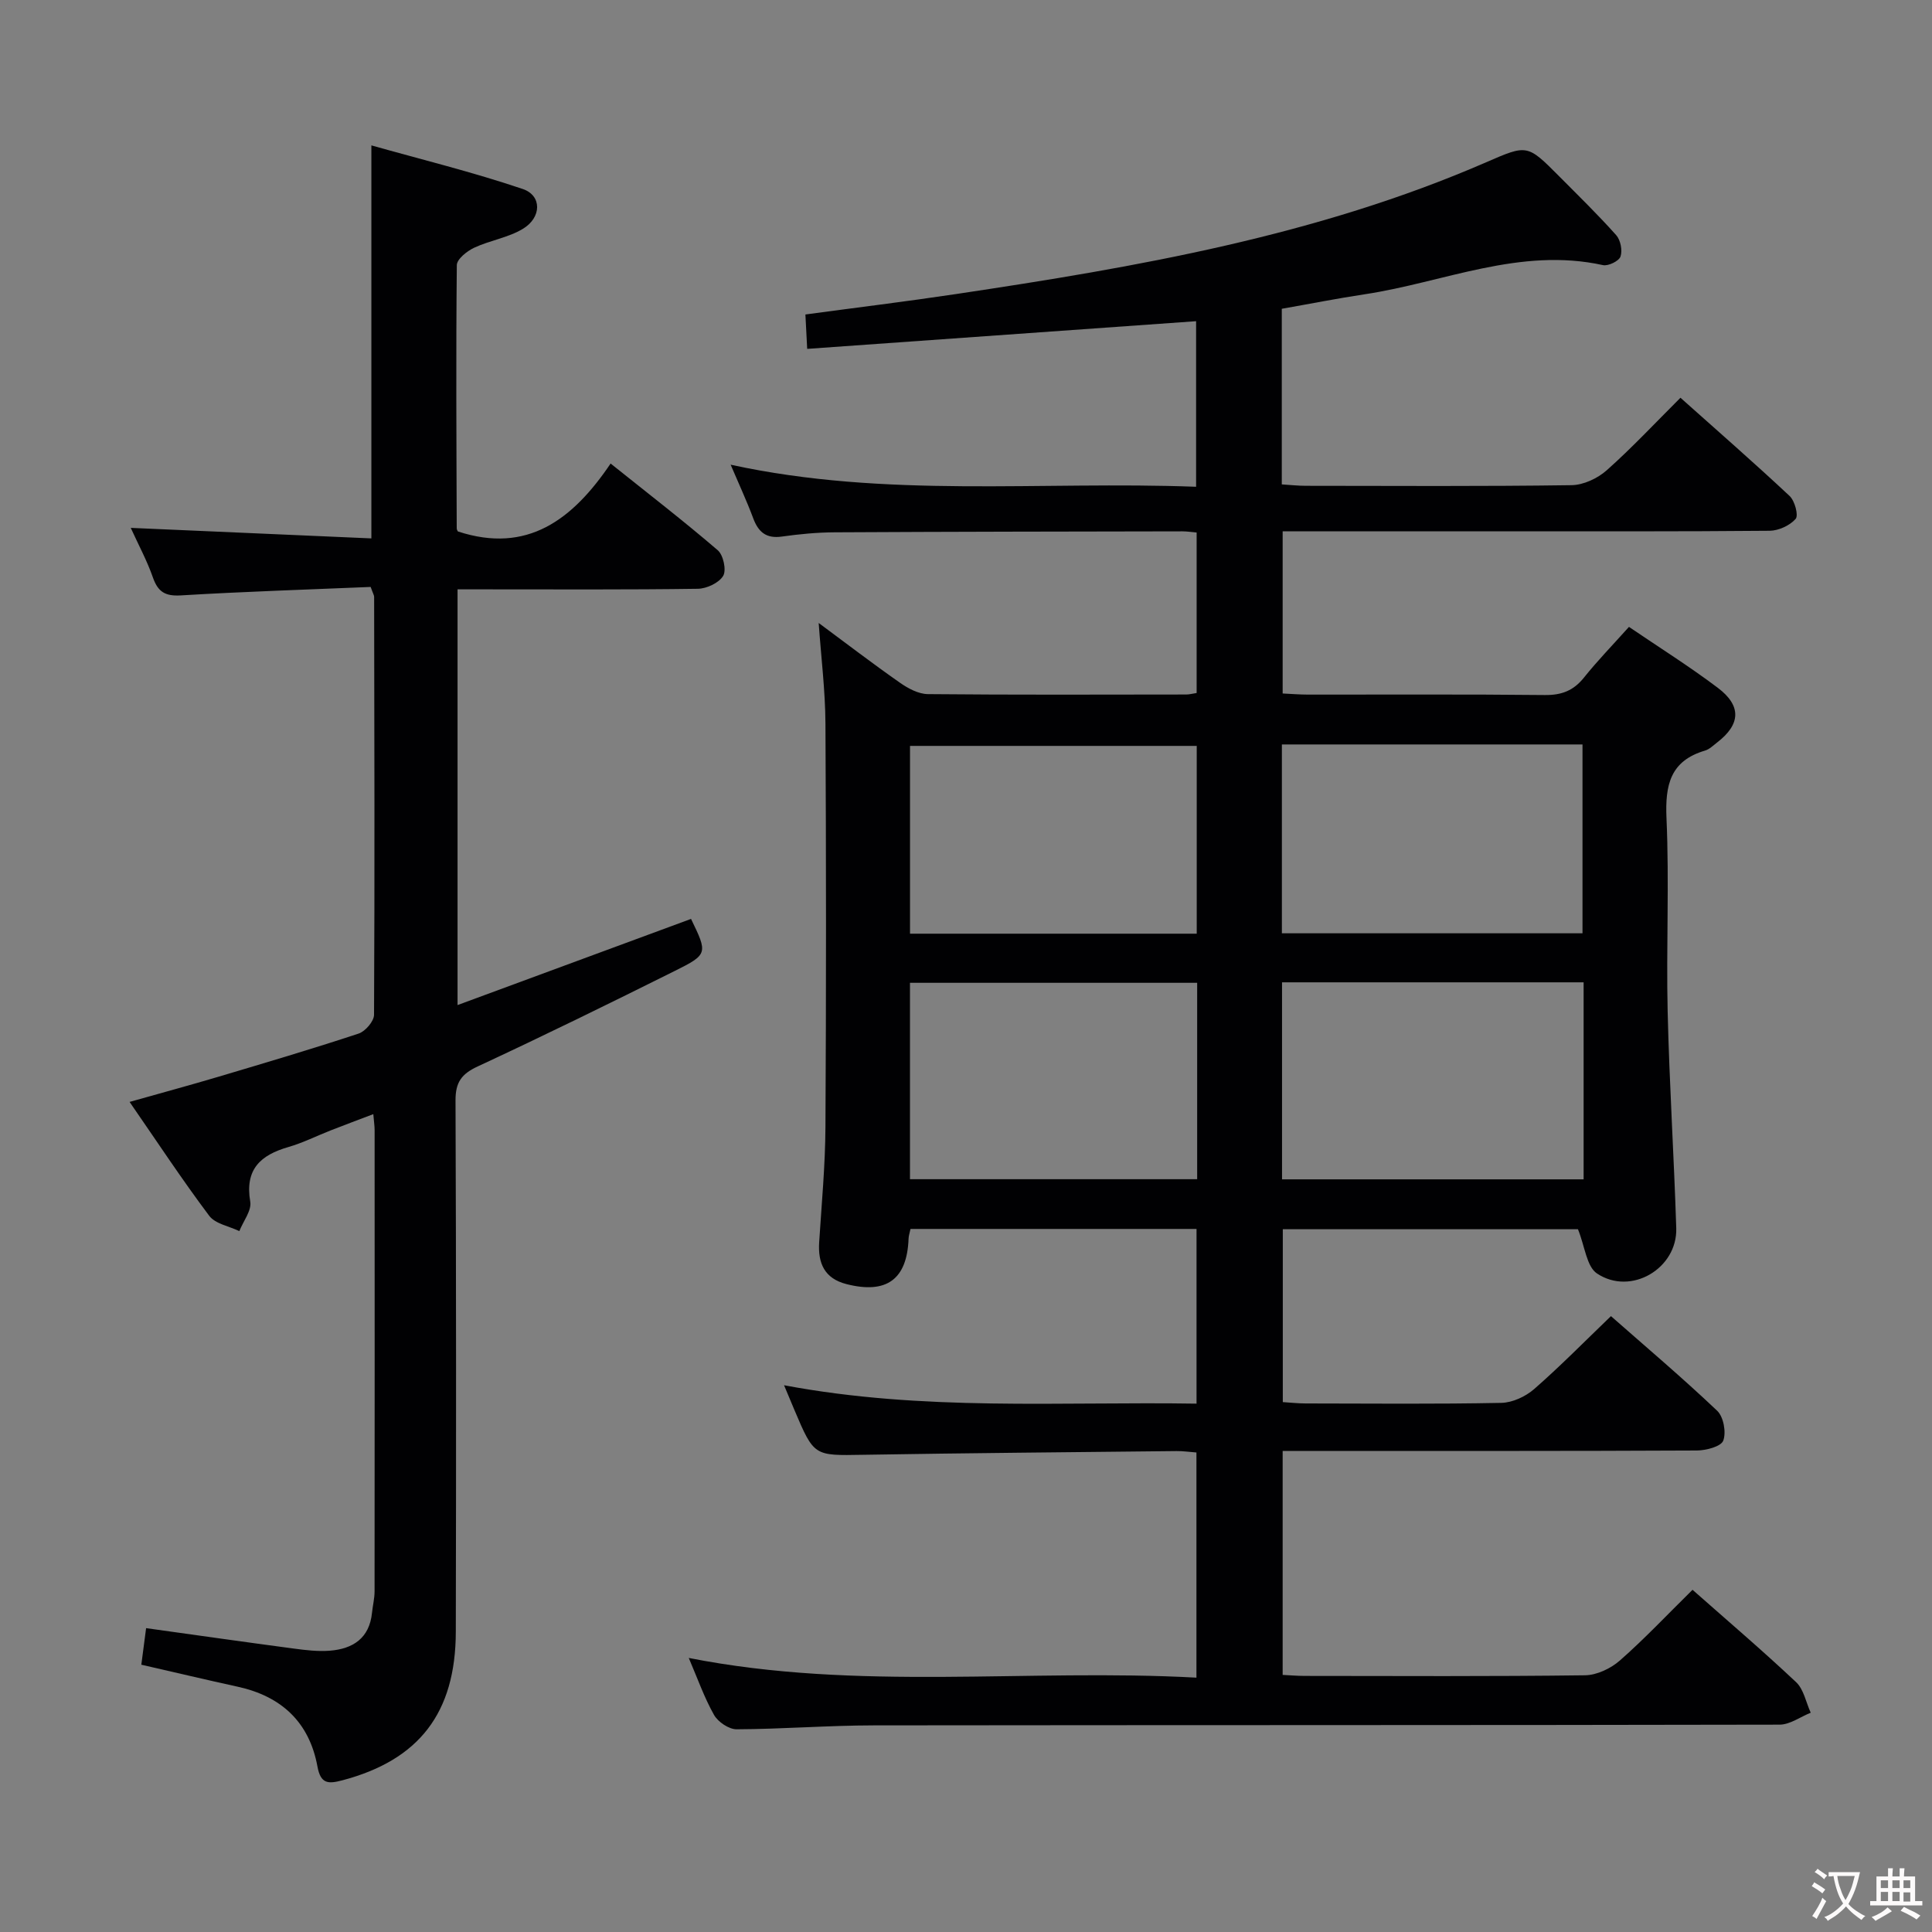 <svg enable-background="new 0 0 400 400" viewBox="0 0 400 400" xmlns="http://www.w3.org/2000/svg"><rect x="0" y="0" width="400" height="400" fill="#808080" stroke="none"/><path d="m350.42 329.15c7.32 6.47 14.55 12.63 21.45 19.13 1.58 1.49 2.04 4.18 3.02 6.32-2.15.86-4.29 2.46-6.44 2.47-62.5.13-125 .07-187.5.15-9.48.01-18.96.77-28.44.81-1.59.01-3.84-1.51-4.67-2.96-2.02-3.57-3.4-7.52-5.24-11.81 35.1 6.93 70.05 2.16 105.11 4.08 0-15.96 0-31.17 0-46.62-1.52-.11-2.82-.31-4.12-.29-21.65.23-43.3.41-64.94.77-10.1.17-10.1.34-14.17-9.27-.62-1.46-1.22-2.92-2.15-5.13 28.86 5.43 57.1 3.36 85.4 3.81 0-12.4 0-24.16 0-36.17-19.86 0-39.44 0-59.22 0-.16.78-.38 1.39-.4 2.01-.31 8.43-4.55 11.53-12.86 9.41-4.54-1.16-5.93-4.3-5.65-8.67.51-7.97 1.26-15.94 1.3-23.92.16-27.83.15-55.66 0-83.5-.04-6.79-.89-13.58-1.4-20.79 5.67 4.2 11.17 8.42 16.85 12.39 1.67 1.17 3.82 2.32 5.76 2.34 17.83.17 35.66.1 53.5.08.63 0 1.26-.18 2.14-.31 0-11.09 0-21.99 0-33.23-1.04-.09-1.99-.24-2.94-.24-24 .04-48 .07-72 .2-3.65.02-7.32.37-10.93.88-3.24.46-4.87-.92-5.94-3.8-1.32-3.54-2.92-6.98-4.67-11.08 32.19 7.02 64.16 3.35 96.37 4.57 0-11.77 0-22.97 0-34.28-26.71 1.9-53.33 3.8-80.52 5.73-.13-2.45-.24-4.53-.37-7.12 10.5-1.42 20.83-2.68 31.12-4.22 37.48-5.61 74.76-12.05 109.84-27.3 8.49-3.69 8.49-3.74 15.09 2.9 3.99 4.02 8.06 7.98 11.82 12.2.9 1.01 1.32 3.16.89 4.42-.32.94-2.54 2.02-3.63 1.78-17.18-3.78-32.97 3.57-49.35 6.04-5.71.86-11.38 1.99-17.15 3v36.36c1.76.11 3.37.29 4.98.29 18.33.02 36.67.13 55-.13 2.47-.03 5.4-1.4 7.29-3.08 5.21-4.63 9.99-9.75 15.27-15.02 7.58 6.77 15.21 13.42 22.6 20.34 1.07 1 1.88 4.02 1.25 4.74-1.2 1.37-3.52 2.44-5.39 2.46-18.66.17-37.33.11-56 .11-14.82 0-29.63 0-44.82 0v33.58c1.74.08 3.5.23 5.26.23 16.33.02 32.67-.09 49 .09 3.49.04 5.95-.9 8.12-3.61 2.8-3.5 5.94-6.73 9.32-10.5 6.2 4.22 12.49 8.16 18.4 12.62 4.97 3.75 4.7 7.59-.17 11.33-.79.61-1.57 1.39-2.48 1.66-7.23 2.13-8.28 7.15-7.98 14.02.59 13.31-.07 26.66.24 39.99.35 14.96 1.31 29.9 1.78 44.85.27 8.37-9.39 14.09-16.41 9.4-2.16-1.44-2.5-5.6-3.94-9.16-19.55 0-40.13 0-61.11 0v35.79c1.51.09 3.13.28 4.74.28 13.5.02 27 .15 40.5-.12 2.31-.05 5.01-1.3 6.79-2.85 5.37-4.69 10.38-9.79 15.91-15.11 7.18 6.32 14.78 12.75 21.99 19.59 1.32 1.25 1.91 4.46 1.26 6.19-.46 1.22-3.55 2.03-5.47 2.04-26.5.13-53 .09-79.5.09-1.97 0-3.93 0-6.25 0v46.37c1.44.07 3.02.21 4.6.21 19.33.02 38.67.12 58-.13 2.45-.03 5.34-1.41 7.23-3.07 5.09-4.47 9.77-9.45 15.03-14.63zm-22.55-125.77c-21.05 0-41.62 0-62.44 0v40.79h62.44c0-13.73 0-27.04 0-40.79zm-62.47-49.25v39.1h62.24c0-13.21 0-26.1 0-39.1-20.81 0-41.25 0-62.24 0zm-17.54 49.35c-20.19 0-39.87 0-59.46 0v40.66h59.46c0-13.74 0-27.04 0-40.66zm-.09-49.05c-20.11 0-39.81 0-59.36 0v38.88h59.36c0-13.07 0-25.84 0-38.88z" fill="#010103"/><path d="m76.74 121.52c-13.05.55-26.18.96-39.28 1.75-3.27.2-4.76-.73-5.81-3.73-1.19-3.42-2.94-6.65-4.58-10.25 16.81.73 33.28 1.45 49.82 2.18 0-27.25 0-53.63 0-81.37 10.31 2.91 20.97 5.52 31.34 9.03 3.99 1.35 3.93 5.89.04 8.24-3.04 1.84-6.83 2.39-10.1 3.92-1.49.7-3.58 2.36-3.59 3.61-.19 18.16-.08 36.32-.02 54.49 0 .3.23.61.24.64 14.39 4.72 23.79-2.47 31.62-14.06 7.84 6.27 15.17 11.93 22.18 17.95 1.16.99 1.83 4.12 1.13 5.3-.87 1.46-3.41 2.65-5.24 2.68-14.66.21-29.33.12-43.99.12-1.81 0-3.63 0-5.77 0v86.07c16.48-6.08 32.41-11.97 48.34-17.84 3.45 7.12 3.53 7.34-3.36 10.77-13.53 6.74-27.11 13.41-40.82 19.78-3.36 1.56-4.59 3.29-4.58 7.03.14 36.66.14 73.33.06 109.99-.03 16.86-7.64 26.58-23.47 30.77-2.96.78-4.51.78-5.18-2.87-1.68-9.14-7.44-14.52-16.49-16.5-6.62-1.45-13.22-3.02-19.97-4.56.32-2.48.64-4.89.99-7.57 10.33 1.44 20.45 2.88 30.59 4.23 2.46.33 4.99.63 7.45.44 4.78-.38 8.2-2.58 8.73-7.86.15-1.48.53-2.95.53-4.43.03-31.83.02-63.66.01-95.49 0-.82-.13-1.65-.27-3.31-3.12 1.19-5.96 2.24-8.78 3.35-2.94 1.15-5.79 2.59-8.8 3.46-5.79 1.67-9.04 4.62-7.9 11.3.32 1.85-1.45 4.06-2.26 6.11-2.12-1.03-4.99-1.5-6.24-3.18-5.58-7.43-10.7-15.21-16.48-23.57 6.5-1.84 12.47-3.45 18.39-5.21 9.7-2.89 19.42-5.76 29.03-8.94 1.39-.46 3.19-2.55 3.19-3.9.15-28.83.07-57.66.02-86.49.01-.33-.2-.63-.72-2.08z" fill="#010103"/><g fill="#fcfafa"><path d="m377.9 391.2c-.2.3-.4.5-.6.8-.7-.6-1.4-1-2.2-1.5.2-.3.4-.5.5-.8.6.4 1.4.8 2.3 1.5zm-1.8 6.1c-.2-.2-.5-.4-.9-.6.4-.6.8-1.2 1.2-1.9s.7-1.3.9-1.9c.3.3.5.5.8.7-.7 1.3-1.4 2.6-2 3.7zm2.2-9c-.3.3-.5.5-.6.8-.6-.6-1.3-1.1-2-1.5.3-.3.5-.5.6-.7.6.5 1.3.9 2 1.4zm.3.2v-.9h2 4.5c-.3 1.3-.6 2.5-1 3.6s-.9 2.1-1.4 3c.4.5 1 1 1.6 1.4s1.2.8 1.9 1.1c-.3.2-.5.4-.8.8-.4-.3-1-.7-1.6-1.2s-1.2-1.1-1.6-1.6c-.5.6-1.1 1.1-1.7 1.6s-1.4.9-2.1 1.4c-.1-.3-.3-.5-.7-.8.6-.2 1.2-.5 1.9-1s1.4-1.1 2-1.8c-.5-.8-.9-1.6-1.2-2.5s-.6-2-.8-3.2c-.4.1-.7.1-1 .1zm2.5 2.7c.3 1 .7 1.7 1 2.2.3-.5.6-1.1 1-2s.6-1.9.9-3h-3.2-.4c.1.9.3 1.8.7 2.8z"/><path d="m396.5 388.5v1.5 3.6h1.5v.9c-.4 0-1 0-1.7 0h-7.9c-.5 0-.9 0-1.2 0v-.9h1.3v-3.5c0-.7 0-1.2 0-1.6h2.4c0-.8 0-1.4 0-1.7h1c0 .3-.1.8-.1 1.7h1.5c0-.8 0-1.4 0-1.7h1c0 .3-.1.9-.1 1.7zm-8.2 9.2c-.2-.3-.5-.5-.8-.8.8-.3 1.4-.6 1.9-.9s1-.7 1.4-1.1c.3.3.6.5.9.8-1.6 1-2.8 1.6-3.4 2zm2.6-6.8v-1.6h-1.5v1.6zm0 2.7v-1.9h-1.5v1.9zm2.4-2.7v-1.6h-1.5v1.6zm0 2.7v-1.9h-1.5v1.9zm.2 2 .7-.8c.4.2.9.5 1.6.8s1.3.7 1.8 1c-.3.3-.5.5-.8.8-.4-.3-1.5-1-3.3-1.8zm2-4.7v-1.6h-1.4v1.6zm0 2.8v-1.9h-1.4v1.9z"/></g></svg>